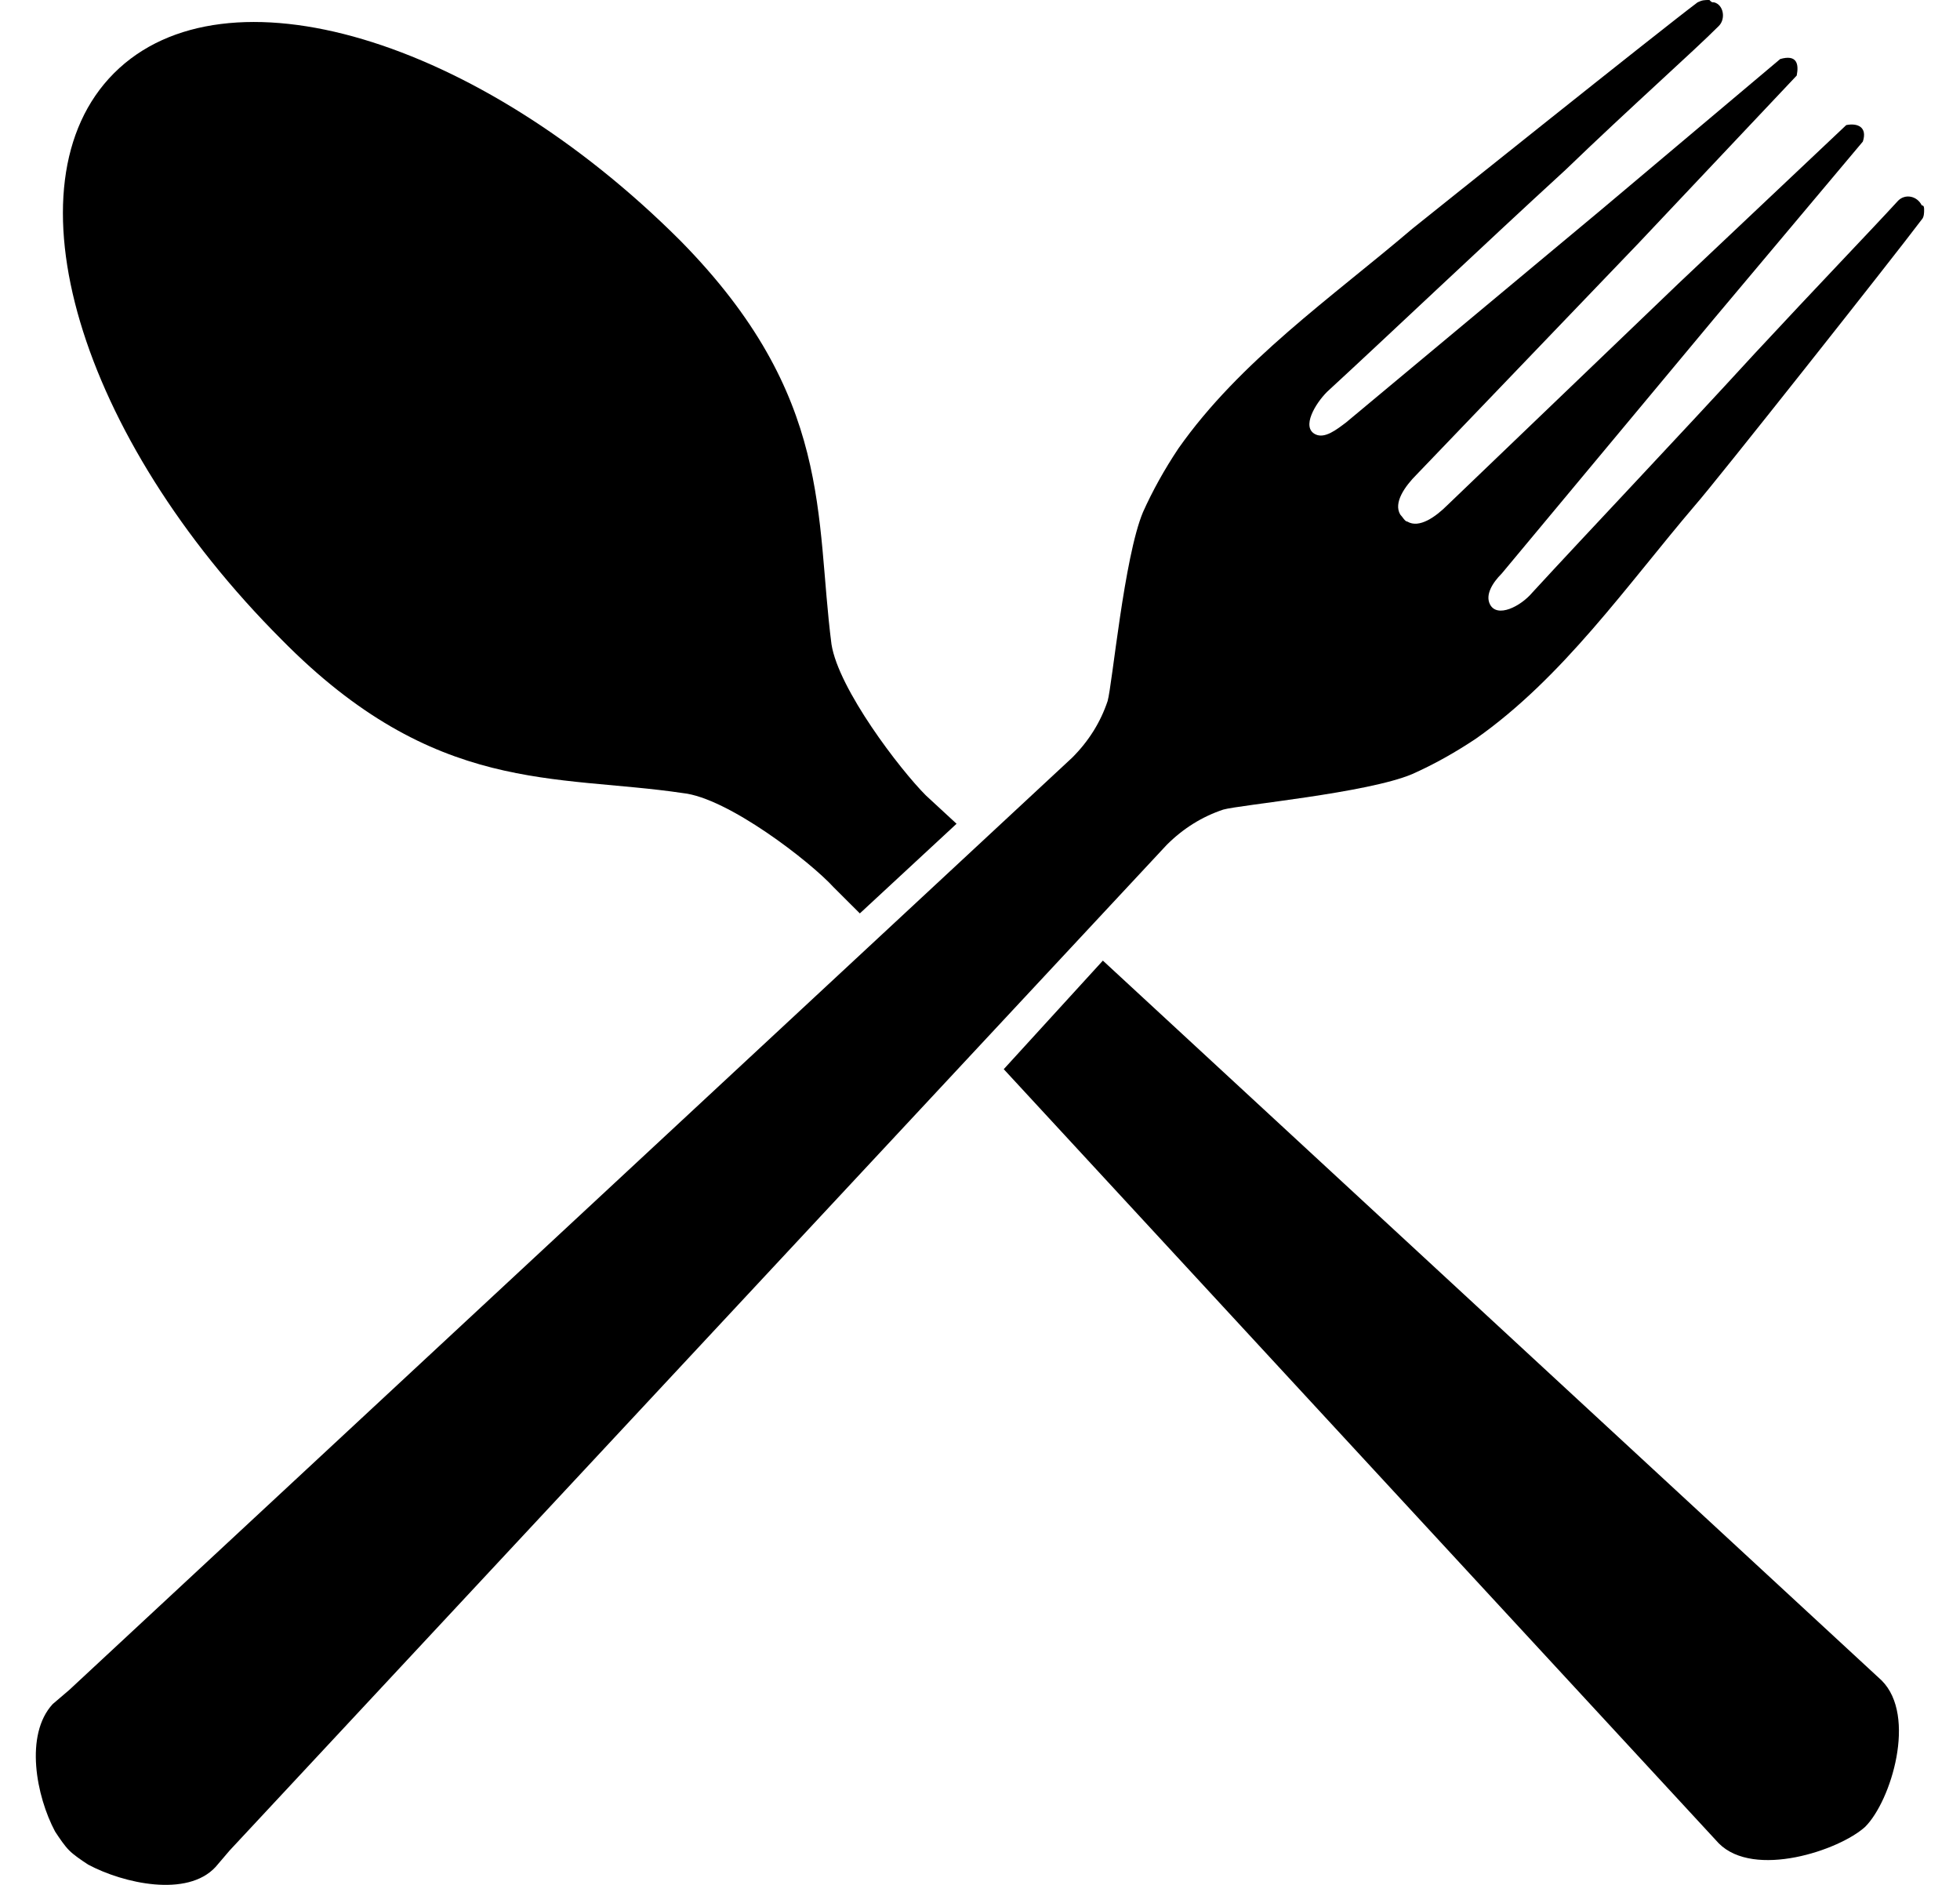 <svg width="26" height="25" viewBox="0 0 26 25" fill="none" xmlns="http://www.w3.org/2000/svg">
<path d="M9.058 10.519C9.653 10.581 10.748 11.427 11.061 11.771L11.406 12.115L12.689 10.926L12.282 10.55C11.938 10.206 11.124 9.141 11.03 8.546C10.811 6.856 11.061 5.259 9.026 3.193C6.334 0.501 2.985 -0.501 1.513 0.97C0.042 2.442 1.044 5.792 3.736 8.484C5.771 10.55 7.367 10.268 9.058 10.519Z" fill="black"/>
<path d="M24.742 24.23C25.086 23.886 25.431 22.759 24.961 22.289L14.63 12.741L13.315 14.181L22.801 24.45C23.27 24.919 24.398 24.543 24.742 24.23Z" fill="black"/>
<path d="M0.731 24.293C0.793 24.387 0.856 24.481 0.918 24.543C0.981 24.606 1.075 24.669 1.169 24.731C1.639 24.982 2.484 25.169 2.859 24.763L3.047 24.543L15.476 11.207C15.695 10.988 15.945 10.832 16.227 10.738C16.446 10.675 18.136 10.519 18.731 10.268C19.013 10.143 19.295 9.986 19.576 9.799C20.735 8.985 21.58 7.764 22.488 6.699C22.738 6.418 25.117 3.412 25.493 2.911C25.524 2.88 25.524 2.817 25.524 2.786C25.524 2.755 25.524 2.724 25.493 2.724C25.431 2.598 25.274 2.567 25.18 2.661C24.836 3.037 24.084 3.819 23.27 4.696C22.237 5.823 21.048 7.075 20.328 7.858C20.171 8.045 19.858 8.202 19.764 8.014C19.702 7.889 19.796 7.732 19.921 7.607L22.738 4.226L24.711 1.878C24.773 1.69 24.648 1.628 24.491 1.659L22.269 3.757L19.201 6.699C19.044 6.856 18.825 7.012 18.669 6.918C18.637 6.918 18.606 6.856 18.575 6.825C18.481 6.668 18.637 6.449 18.794 6.292L21.737 3.224L23.834 1.002C23.865 0.845 23.834 0.72 23.615 0.783L21.236 2.786L17.855 5.604C17.73 5.698 17.573 5.823 17.448 5.76C17.26 5.666 17.448 5.353 17.604 5.197C18.387 4.477 19.639 3.287 20.766 2.254C21.643 1.409 22.457 0.689 22.801 0.344C22.895 0.25 22.864 0.063 22.738 0.031C22.707 0.031 22.707 0.031 22.676 0C22.613 0 22.582 -1.79597e-07 22.519 0.031C22.018 0.407 19.044 2.786 18.731 3.037C17.667 3.944 16.446 4.79 15.632 5.948C15.444 6.23 15.288 6.512 15.162 6.793C14.912 7.388 14.755 9.079 14.693 9.298C14.599 9.579 14.442 9.83 14.223 10.049L0.918 22.415L0.699 22.602C0.324 23.009 0.48 23.823 0.731 24.293Z" fill="black"/>
</svg>

